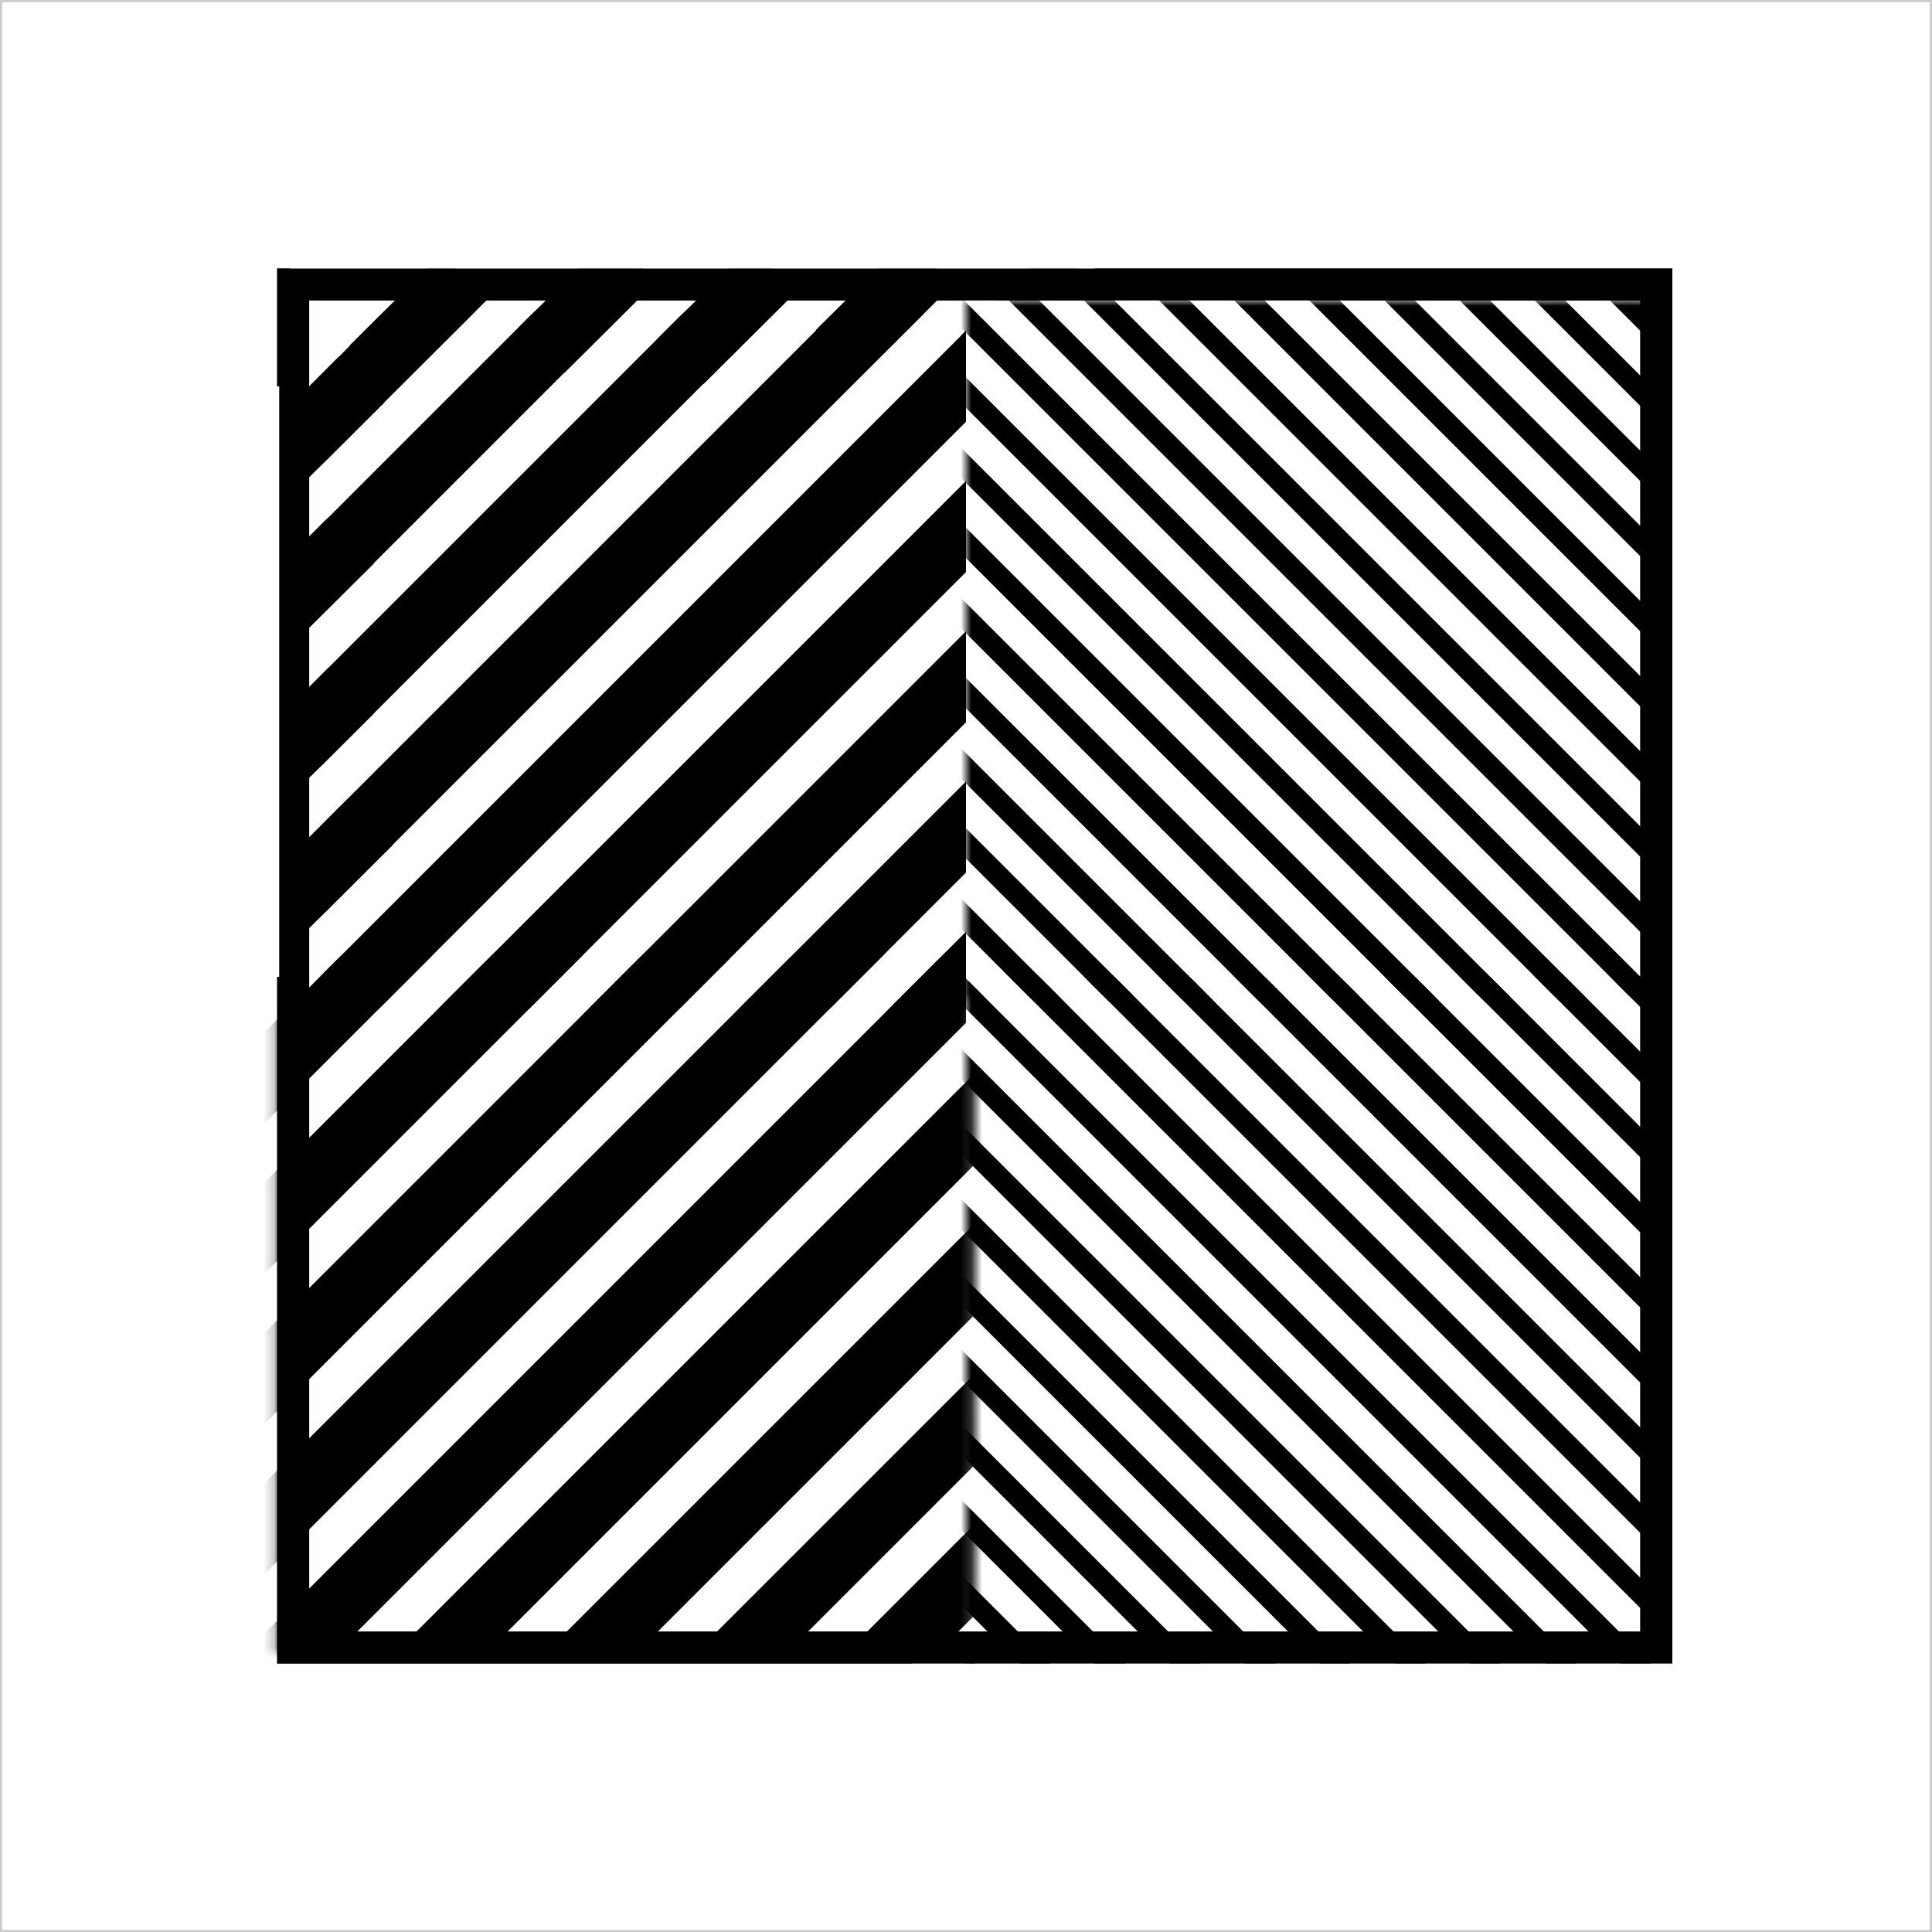 <svg width="180" height="180" viewBox="0 0 180 180" fill="none" xmlns="http://www.w3.org/2000/svg">
<rect x="0" y="0" width="180" height="180" fill="#808080" stroke="none"/>
<rect x="0.1" y="0.1" width="179.8" height="179.8" fill="white" stroke="#CBCBCB" stroke-width="0.2"/>
<path d="M30.572 48.238L34.809 52.5L26.24 61.018L22.003 56.756L30.572 48.238Z" fill="black"/>
<rect x="27.309" y="26.5" width="127" height="127" stroke="black" stroke-width="3"/>
<path d="M41.14 23.67L45.377 27.933L36.809 36.45L32.572 32.188L41.14 23.67Z" fill="black"/>
<path d="M56.877 22L61.114 26.262L52.546 34.78L48.309 30.518L56.877 22Z" fill="black"/>
<path d="M69.877 23L74.114 27.263L65.546 35.781L61.309 31.518L69.877 23Z" fill="black"/>
<path d="M84.572 22.238L88.809 26.5L80.24 35.018L76.003 30.756L84.572 22.238Z" fill="black"/>
<path d="M98.141 22.72L102.377 26.983L93.809 35.5L89.572 31.238L98.141 22.72Z" fill="black"/>
<mask id="mask0_0_1" style="mask-type:alpha" maskUnits="userSpaceOnUse" x="25" y="89" width="66" height="66">
<rect x="90.809" y="89" width="65" height="65" transform="rotate(90 90.809 89)" fill="white"/>
</mask>
<g mask="url(#mask0_0_1)">
<line x1="105.93" y1="131.122" x2="66.93" y2="170.122" stroke="black" stroke-width="6"/>
<line x1="99.93" y1="123.122" x2="59.93" y2="163.122" stroke="black" stroke-width="6"/>
<line x1="93.93" y1="115.122" x2="44.93" y2="164.122" stroke="black" stroke-width="6"/>
<line x1="93.93" y1="101.122" x2="29.93" y2="165.122" stroke="black" stroke-width="6"/>
<line x1="94.93" y1="86.122" x2="21.93" y2="159.122" stroke="black" stroke-width="6"/>
<line x1="82.93" y1="84.122" x2="18.93" y2="148.122" stroke="black" stroke-width="6"/>
<line x1="65.93" y1="87.122" x2="19.93" y2="133.122" stroke="black" stroke-width="6"/>
<line x1="59.93" y1="79.122" x2="19.93" y2="119.122" stroke="black" stroke-width="6"/>
<line x1="52.93" y1="72.122" x2="13.93" y2="111.122" stroke="black" stroke-width="6"/>
</g>
<mask id="mask1_0_1" style="mask-type:alpha" maskUnits="userSpaceOnUse" x="29" y="29" width="66" height="66">
<rect x="94.809" y="29" width="65" height="65" transform="rotate(90 94.809 29)" fill="white"/>
</mask>
<g mask="url(#mask1_0_1)">
<line x1="109.93" y1="71.122" x2="70.93" y2="110.122" stroke="black" stroke-width="6"/>
<line x1="103.93" y1="63.122" x2="63.93" y2="103.122" stroke="black" stroke-width="6"/>
<line x1="97.93" y1="55.122" x2="48.93" y2="104.122" stroke="black" stroke-width="6"/>
<line x1="97.93" y1="41.122" x2="33.93" y2="105.122" stroke="black" stroke-width="6"/>
<line x1="98.93" y1="26.122" x2="25.93" y2="99.122" stroke="black" stroke-width="6"/>
<line x1="86.93" y1="24.122" x2="22.93" y2="88.122" stroke="black" stroke-width="6"/>
<line x1="69.93" y1="27.122" x2="23.93" y2="73.122" stroke="black" stroke-width="6"/>
<line x1="63.93" y1="19.122" x2="23.93" y2="59.122" stroke="black" stroke-width="6"/>
<line x1="56.93" y1="12.122" x2="17.93" y2="51.122" stroke="black" stroke-width="6"/>
</g>
<rect x="90" y="28" width="35" height="69" fill="white"/>
<rect x="32.349" y="74.473" width="6.01" height="12.082" transform="rotate(45.171 32.349 74.473)" fill="black"/>
<path d="M30.573 62.238L34.81 66.5L26.241 75.018L22.004 70.756L30.573 62.238Z" fill="black"/>
<path d="M30.572 48.238L34.809 52.5L26.24 61.018L22.003 56.756L30.572 48.238Z" fill="black"/>
<path d="M31.572 33.238L35.809 37.5L27.24 46.018L23.003 41.755L31.572 33.238Z" fill="black"/>
<path d="M30.572 48.238L34.809 52.5L26.24 61.018L22.003 56.756L30.572 48.238Z" fill="black"/>
<rect x="27" y="12" width="75" height="13" fill="white"/>
<rect x="27" y="12" width="75" height="13" fill="white"/>
<mask id="mask2_0_1" style="mask-type:alpha" maskUnits="userSpaceOnUse" x="90" y="28" width="65" height="65">
<rect x="90" y="28" width="65" height="65" fill="white"/>
</mask>
<g mask="url(#mask2_0_1)">
<line x1="135.707" y1="12.293" x2="172.707" y2="49.293" stroke="black" stroke-width="2"/>
<line x1="130.707" y1="14.293" x2="169.707" y2="53.293" stroke="black" stroke-width="2"/>
<line x1="126.707" y1="17.293" x2="166.707" y2="57.293" stroke="black" stroke-width="2"/>
<line x1="122.707" y1="20.293" x2="162.707" y2="60.293" stroke="black" stroke-width="2"/>
<line x1="119.707" y1="24.293" x2="156.707" y2="61.293" stroke="black" stroke-width="2"/>
<line x1="114.707" y1="26.293" x2="163.707" y2="75.293" stroke="black" stroke-width="2"/>
<line x1="106.707" y1="25.293" x2="162.707" y2="81.293" stroke="black" stroke-width="2"/>
<line x1="100.707" y1="26.293" x2="164.707" y2="90.293" stroke="black" stroke-width="2"/>
<line x1="93.707" y1="26.293" x2="161.707" y2="94.293" stroke="black" stroke-width="2"/>
<line x1="85.707" y1="25.293" x2="158.707" y2="98.293" stroke="black" stroke-width="2"/>
<line x1="87.707" y1="34.293" x2="152.707" y2="99.293" stroke="black" stroke-width="2"/>
<line x1="83.707" y1="37.293" x2="147.707" y2="101.293" stroke="black" stroke-width="2"/>
<line x1="85.707" y1="46.293" x2="141.707" y2="102.293" stroke="black" stroke-width="2"/>
<line x1="86.707" y1="54.293" x2="132.707" y2="100.293" stroke="black" stroke-width="2"/>
<line x1="82.707" y1="57.293" x2="122.707" y2="97.293" stroke="black" stroke-width="2"/>
<line x1="78.707" y1="60.293" x2="118.707" y2="100.293" stroke="black" stroke-width="2"/>
<line x1="76.707" y1="65.293" x2="113.707" y2="102.293" stroke="black" stroke-width="2"/>
<line x1="71.707" y1="67.293" x2="110.707" y2="106.293" stroke="black" stroke-width="2"/>
<line x1="67.707" y1="70.293" x2="107.707" y2="110.293" stroke="black" stroke-width="2"/>
</g>
<mask id="mask3_0_1" style="mask-type:alpha" maskUnits="userSpaceOnUse" x="90" y="91" width="65" height="65">
<rect x="90" y="91" width="65" height="65" fill="white"/>
</mask>
<g mask="url(#mask3_0_1)">
<line x1="135.707" y1="75.293" x2="172.707" y2="112.293" stroke="black" stroke-width="2"/>
<line x1="130.707" y1="77.293" x2="169.707" y2="116.293" stroke="black" stroke-width="2"/>
<line x1="126.707" y1="80.293" x2="166.707" y2="120.293" stroke="black" stroke-width="2"/>
<line x1="122.707" y1="83.293" x2="162.707" y2="123.293" stroke="black" stroke-width="2"/>
<line x1="119.707" y1="87.293" x2="156.707" y2="124.293" stroke="black" stroke-width="2"/>
<line x1="114.707" y1="89.293" x2="163.707" y2="138.293" stroke="black" stroke-width="2"/>
<line x1="106.707" y1="88.293" x2="162.707" y2="144.293" stroke="black" stroke-width="2"/>
<line x1="100.707" y1="89.293" x2="164.707" y2="153.293" stroke="black" stroke-width="2"/>
<line x1="93.707" y1="89.293" x2="161.707" y2="157.293" stroke="black" stroke-width="2"/>
<line x1="85.707" y1="88.293" x2="158.707" y2="161.293" stroke="black" stroke-width="2"/>
<line x1="87.707" y1="97.293" x2="152.707" y2="162.293" stroke="black" stroke-width="2"/>
<line x1="83.707" y1="100.293" x2="147.707" y2="164.293" stroke="black" stroke-width="2"/>
<line x1="85.707" y1="109.293" x2="141.707" y2="165.293" stroke="black" stroke-width="2"/>
<line x1="86.707" y1="117.293" x2="132.707" y2="163.293" stroke="black" stroke-width="2"/>
<line x1="82.707" y1="120.293" x2="122.707" y2="160.293" stroke="black" stroke-width="2"/>
<line x1="78.707" y1="123.293" x2="118.707" y2="163.293" stroke="black" stroke-width="2"/>
<line x1="76.707" y1="128.293" x2="113.707" y2="165.293" stroke="black" stroke-width="2"/>
<line x1="71.707" y1="130.293" x2="110.707" y2="169.293" stroke="black" stroke-width="2"/>
<line x1="67.707" y1="133.293" x2="107.707" y2="173.293" stroke="black" stroke-width="2"/>
</g>
<rect x="14" y="36" width="12" height="55" fill="white"/>
<rect x="14" y="36" width="12" height="55" fill="white"/>
<rect x="14" y="36" width="12" height="55" fill="white"/>
<rect x="85" y="155" width="72" height="12" fill="white"/>
</svg>

